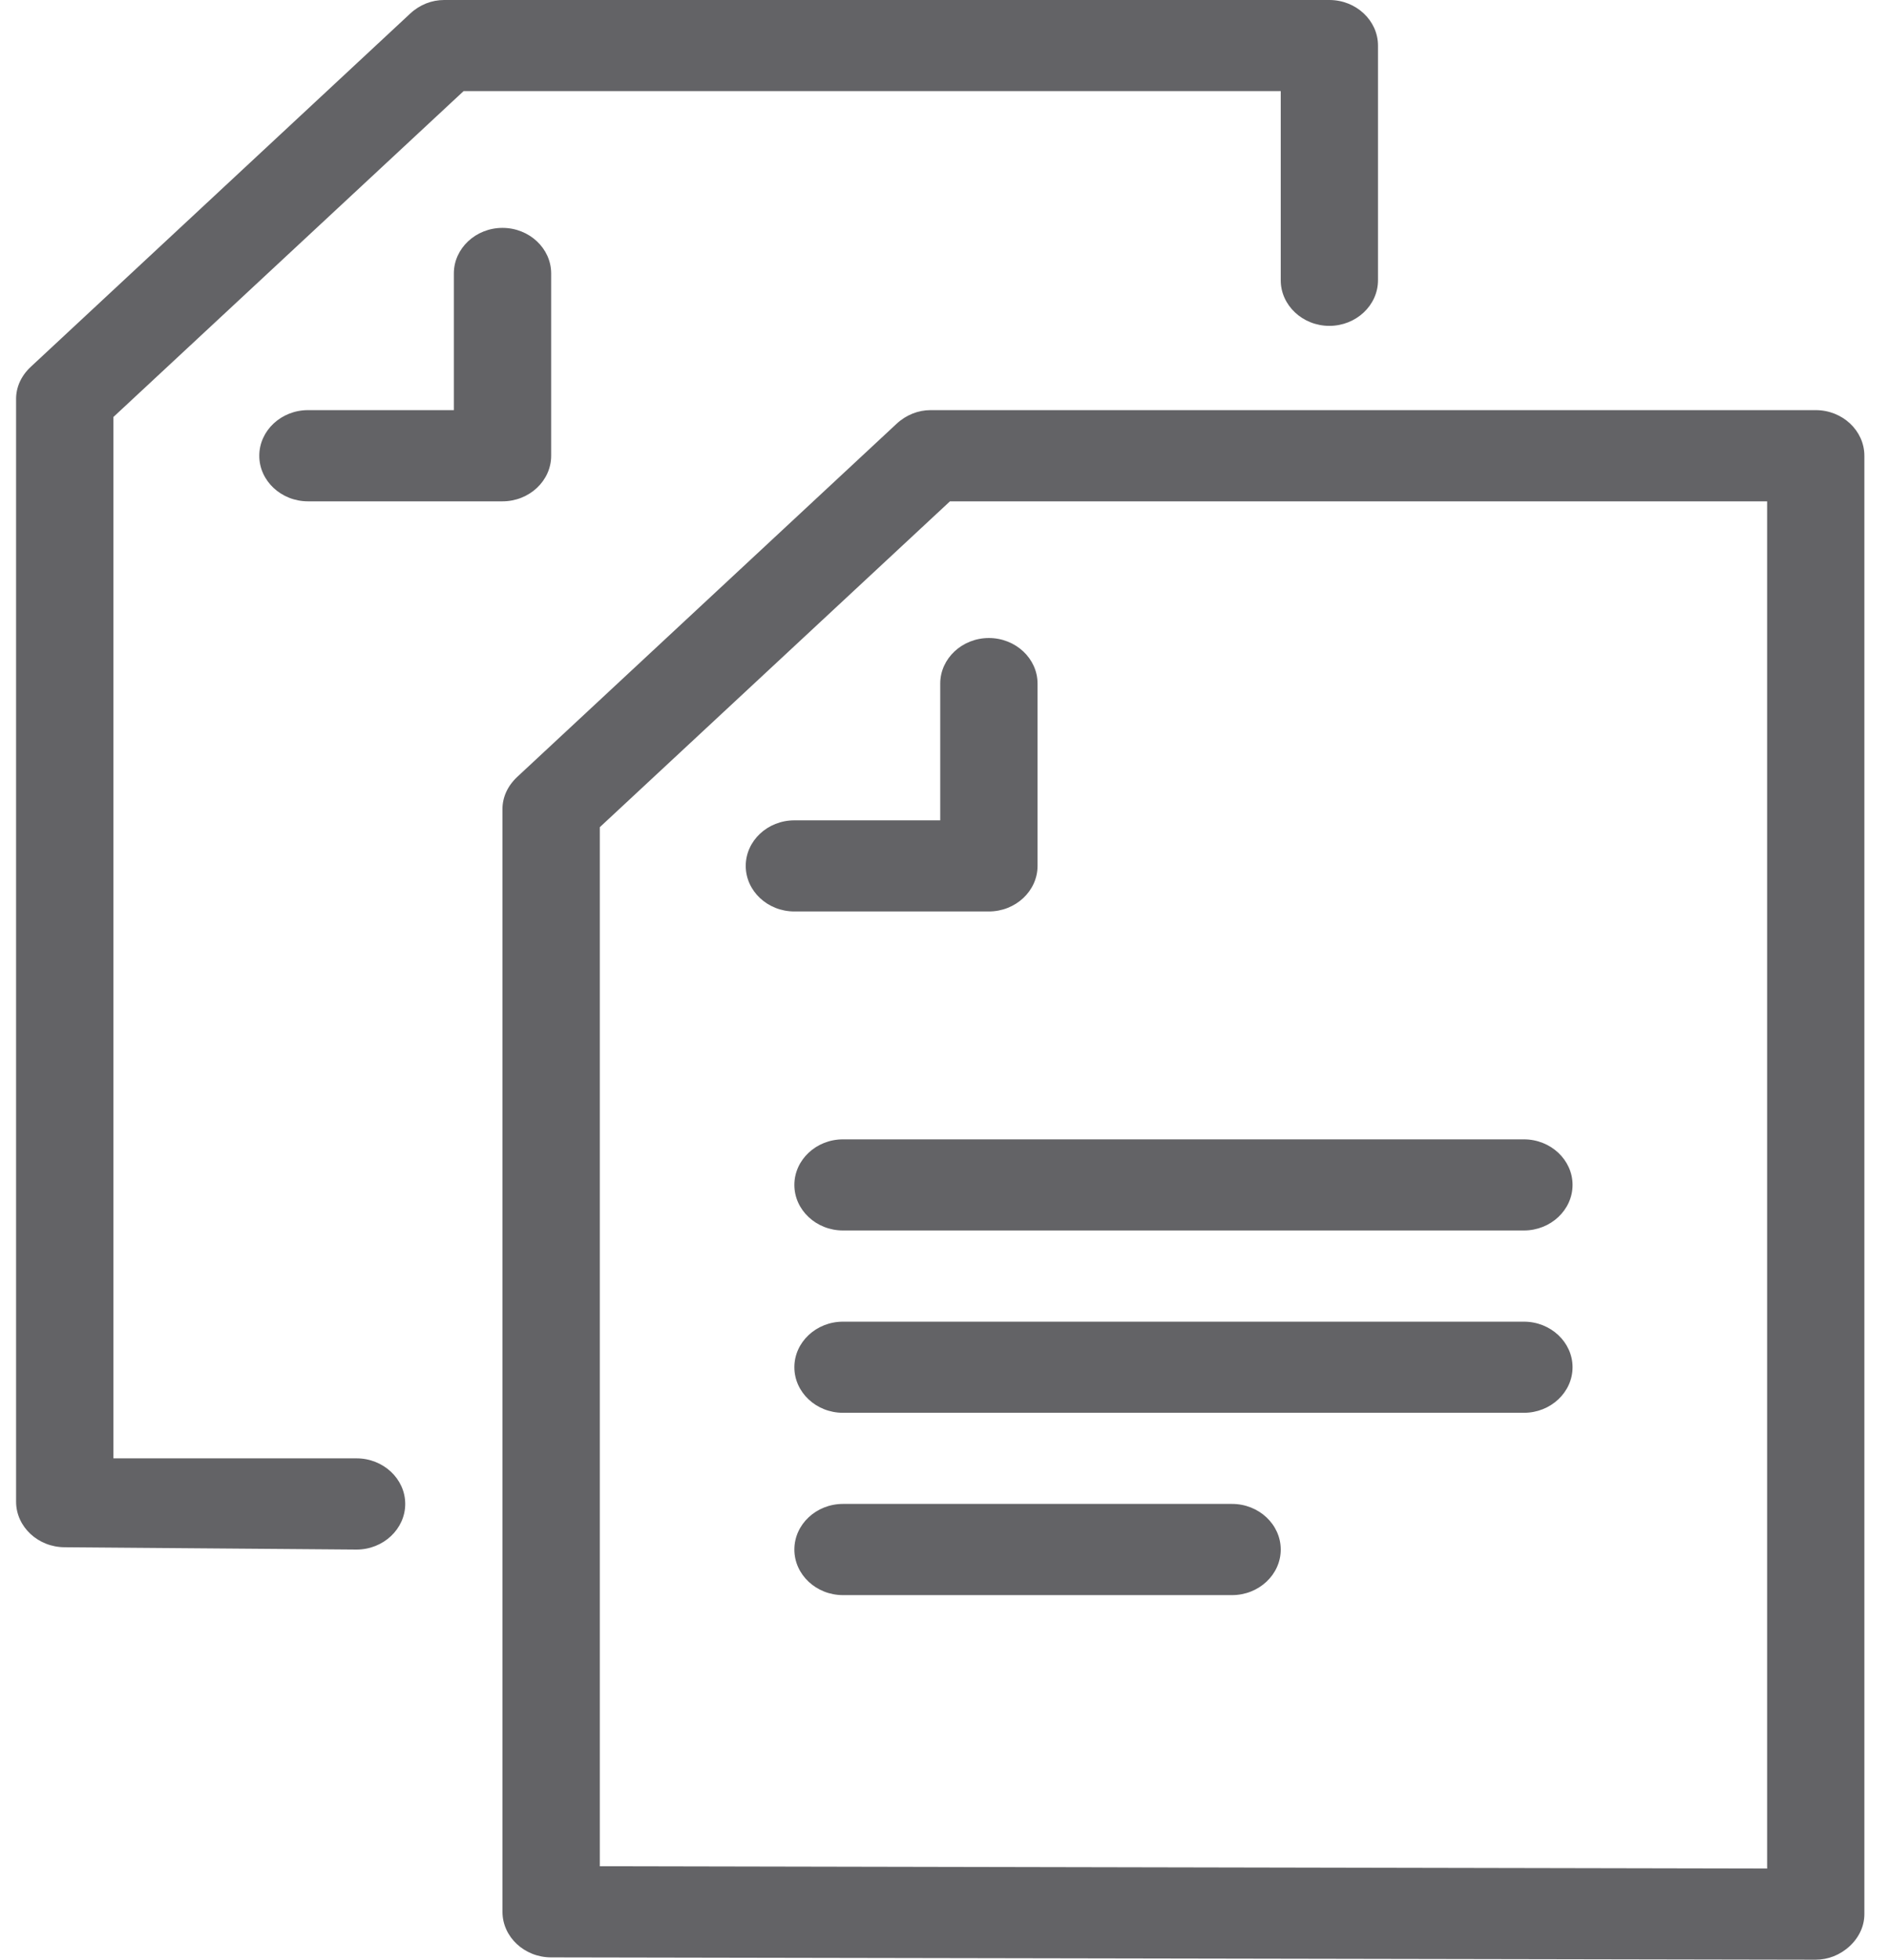 <svg width="27" height="28" viewBox="0 0 27 28" fill="none" xmlns="http://www.w3.org/2000/svg">
<path d="M25.953 28L7.878 27.967C7.495 27.967 7.182 27.674 7.182 27.316V11.558C7.182 11.395 7.252 11.233 7.391 11.102L12.814 6.056C12.953 5.926 13.127 5.86 13.3 5.86H25.953C26.335 5.86 26.648 6.153 26.648 6.512V27.349C26.648 27.512 26.579 27.674 26.44 27.805C26.3 27.935 26.127 28 25.953 28ZM8.573 11.819V26.665L25.258 26.698V7.163H13.578L8.573 11.819ZM12.049 22.791C11.666 22.791 11.354 22.498 11.354 22.14C11.354 21.781 11.666 21.488 12.049 21.488H17.61C17.993 21.488 18.306 21.781 18.306 22.14C18.306 22.498 17.993 22.791 17.61 22.791H12.049ZM5.097 22.14L0.926 22.107C0.543 22.107 0.23 21.814 0.23 21.456V5.698C0.23 5.535 0.3 5.372 0.439 5.242L5.862 0.195C6.001 0.065 6.174 0 6.348 0H19.001C19.383 0 19.696 0.293 19.696 0.651V4.005C19.696 4.363 19.383 4.656 19.001 4.656C18.619 4.656 18.306 4.363 18.306 4.005V1.302H6.626L1.621 5.958V20.837H5.097C5.479 20.837 5.792 21.13 5.792 21.488C5.792 21.846 5.479 22.14 5.097 22.14ZM12.049 20.186C11.666 20.186 11.354 19.893 11.354 19.535C11.354 19.177 11.666 18.884 12.049 18.884H21.782C22.164 18.884 22.477 19.177 22.477 19.535C22.477 19.893 22.164 20.186 21.782 20.186H12.049ZM12.049 17.581C11.666 17.581 11.354 17.288 11.354 16.93C11.354 16.572 11.666 16.279 12.049 16.279H21.782C22.164 16.279 22.477 16.572 22.477 16.93C22.477 17.288 22.164 17.581 21.782 17.581H12.049ZM11.354 13.023C10.971 13.023 10.659 12.73 10.659 12.372C10.659 12.014 10.971 11.721 11.354 11.721H13.439V9.767C13.439 9.409 13.752 9.116 14.134 9.116C14.517 9.116 14.83 9.409 14.83 9.767V12.372C14.83 12.73 14.517 13.023 14.134 13.023H11.354ZM4.402 7.163C4.019 7.163 3.706 6.87 3.706 6.512C3.706 6.153 4.019 5.86 4.402 5.86H6.487V3.907C6.487 3.549 6.8 3.256 7.182 3.256C7.565 3.256 7.878 3.549 7.878 3.907V6.512C7.878 6.87 7.565 7.163 7.182 7.163H4.402Z" fill="#636366"/>
</svg>
